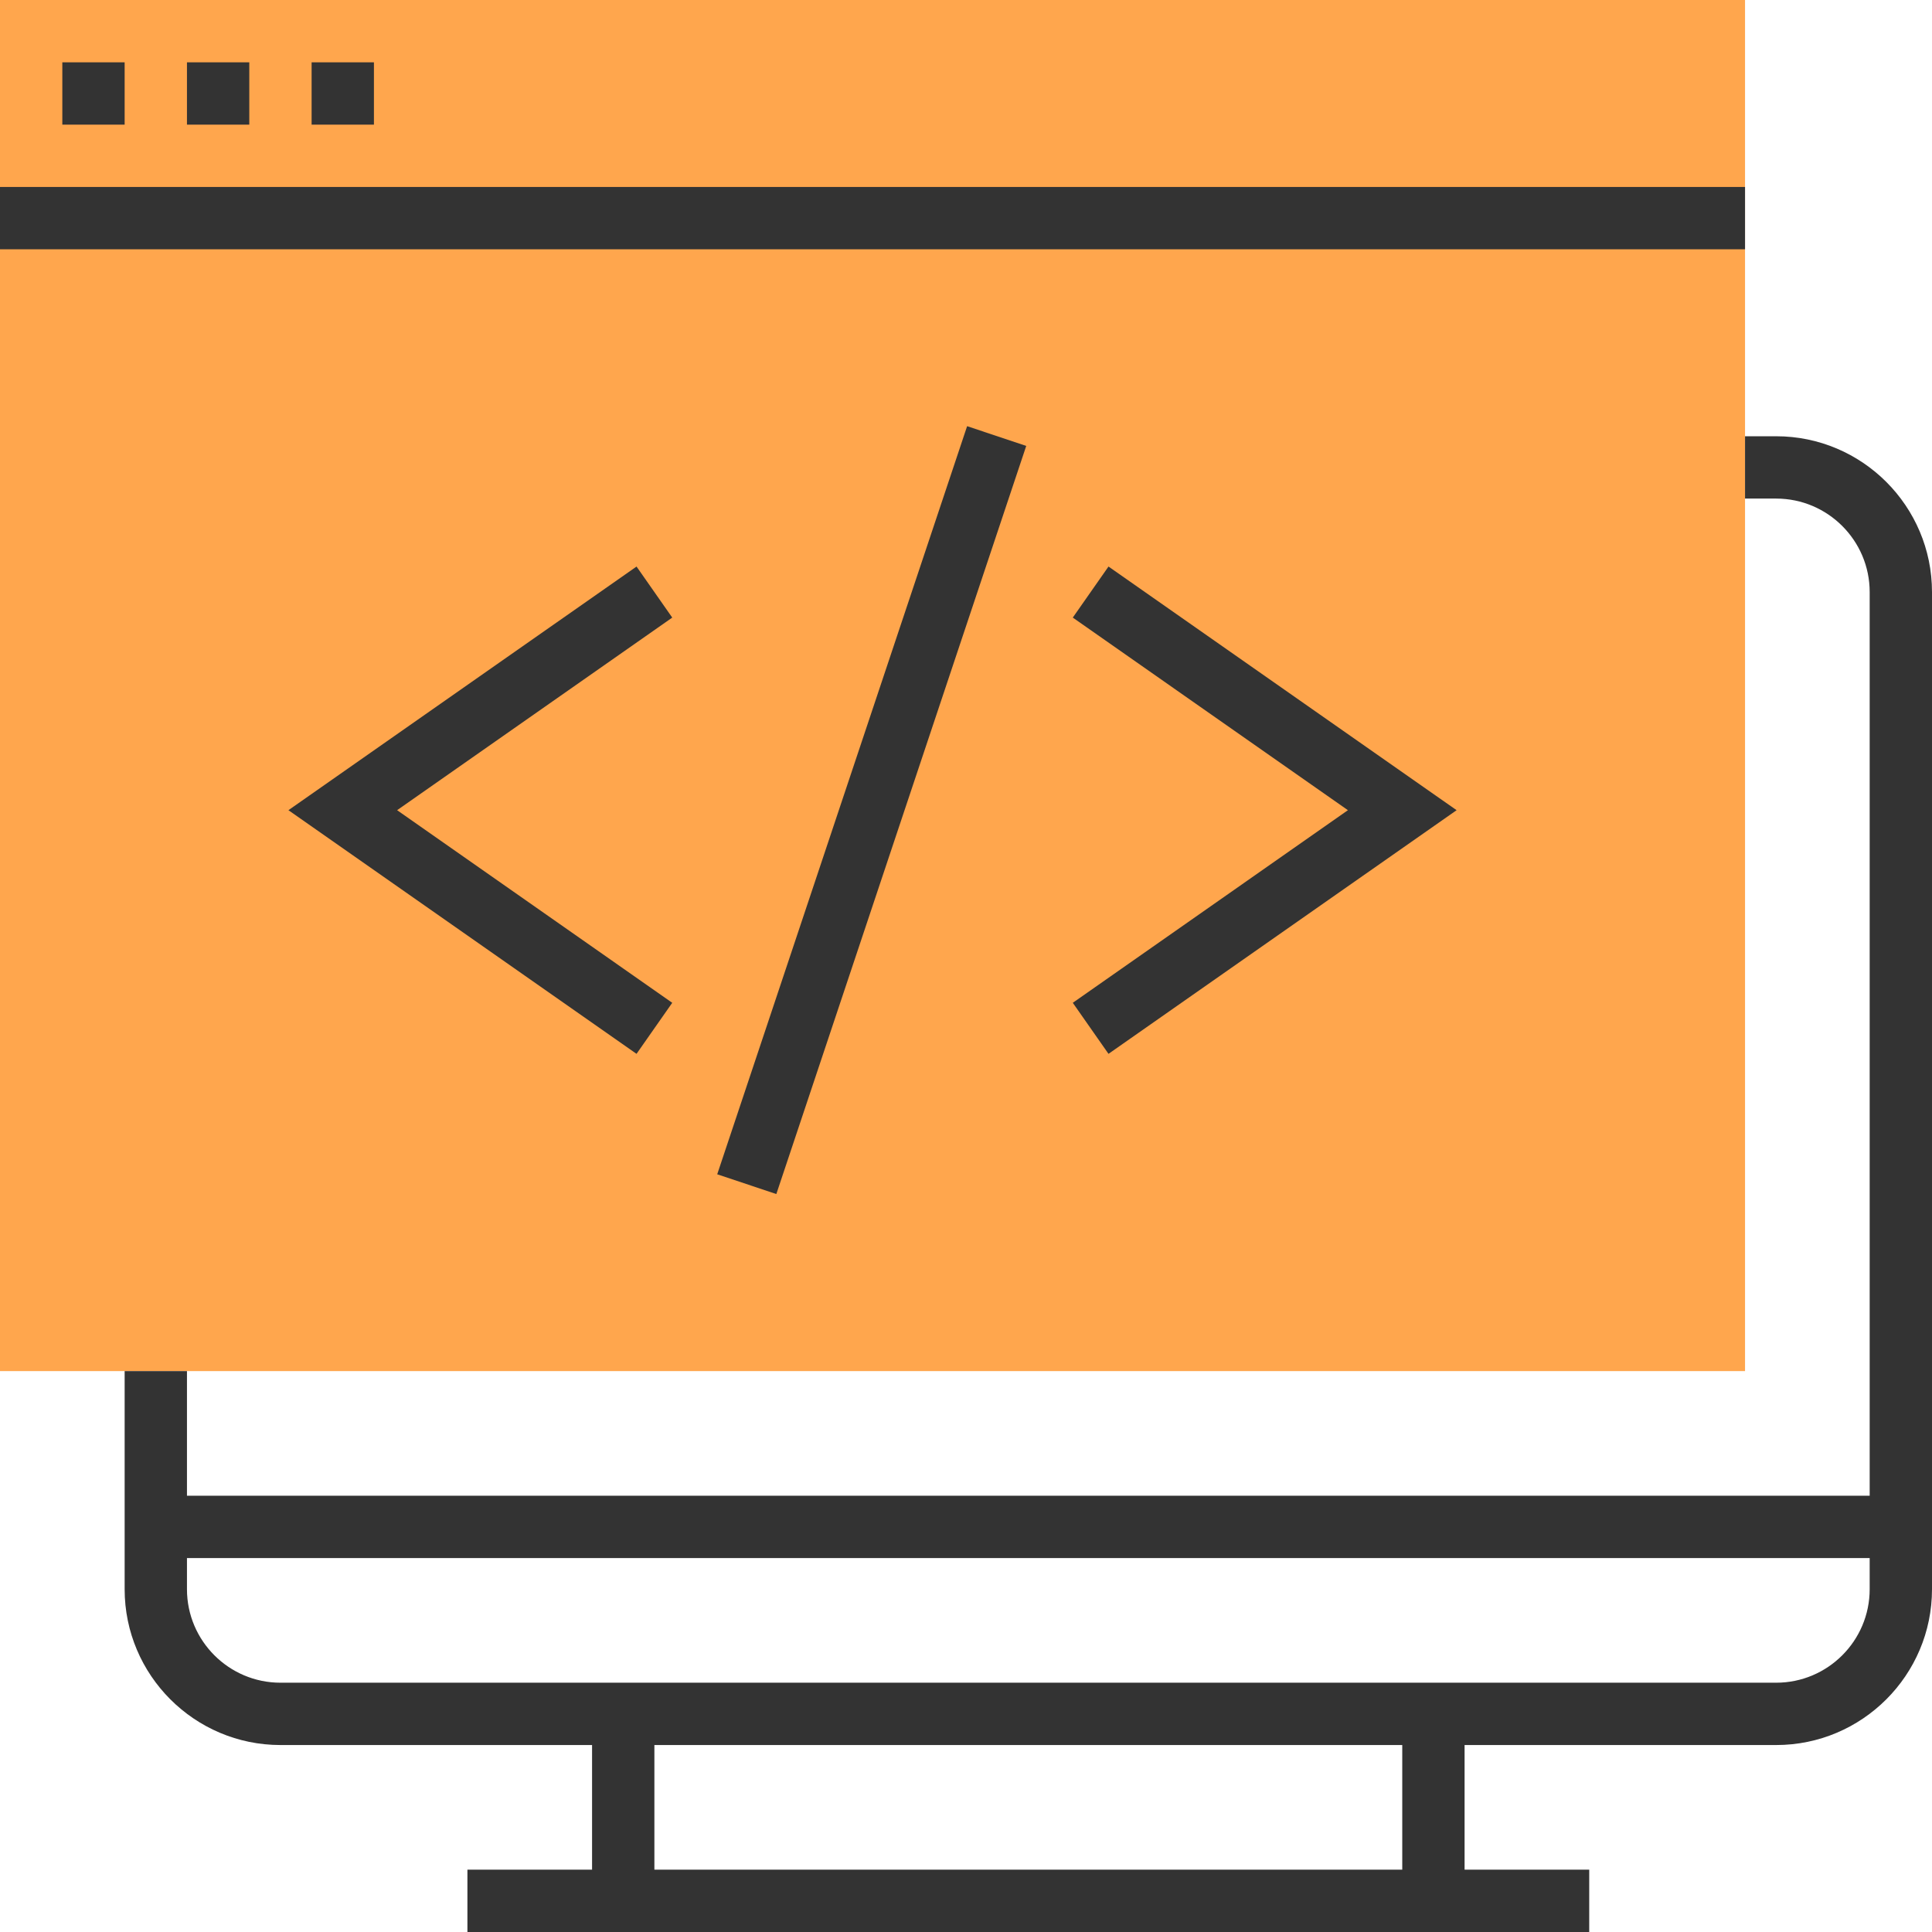 <?xml version="1.0" encoding="iso-8859-1"?>
<!-- Generator: Adobe Illustrator 19.0.0, SVG Export Plug-In . SVG Version: 6.00 Build 0)  -->
<svg version="1.1" id="Layer_1" xmlns="http://www.w3.org/2000/svg" xmlns:xlink="http://www.w3.org/1999/xlink" x="0px" y="0px"
	 viewBox="0 0 496 496" style="enable-background:new 0 0 496 496;" xml:space="preserve">
<path style="fill:#FFA64D;" d="M448,352H0V0h448V352z"/>
<g>
	<polygon style="fill:#333333;" points="284.584,270.552 275.416,257.448 346.048,208 275.416,158.552 284.584,145.448 373.952,208 
			"/>
	<polygon style="fill:#333333;" points="163.416,270.552 74.048,208 163.416,145.448 172.584,158.552 101.952,208 172.584,257.448 	
		"/>
	
		<rect x="122.801" y="199.995" transform="matrix(-0.317 0.949 -0.949 -0.317 492.187 61.341)" style="fill:#333333;" width="202.385" height="15.992"/>
	<path style="fill:#333333;" d="M456,112h-8v16h8c13.232,0,24,10.768,24,24v232H48v-32H32v56c0,22.056,17.944,40,40,40h80v32h-32v16
		h32h224h32v-16h-32v-32h80c22.056,0,40-17.944,40-40V152C496,129.944,478.056,112,456,112z M360,480H168v-32h192V480z M456,432h-80
		H152H72c-13.232,0-24-10.768-24-24v-8h432v8C480,421.232,469.232,432,456,432z"/>
	<rect x="16" y="16" style="fill:#333333;" width="16" height="16"/>
	<rect x="48" y="16" style="fill:#333333;" width="16" height="16"/>
	<rect x="80" y="16" style="fill:#333333;" width="16" height="16"/>
	<rect y="48" style="fill:#333333;" width="448" height="16"/>
</g>
<g>
</g>
<g>
</g>
<g>
</g>
<g>
</g>
<g>
</g>
<g>
</g>
<g>
</g>
<g>
</g>
<g>
</g>
<g>
</g>
<g>
</g>
<g>
</g>
<g>
</g>
<g>
</g>
<g>
</g>
</svg>

